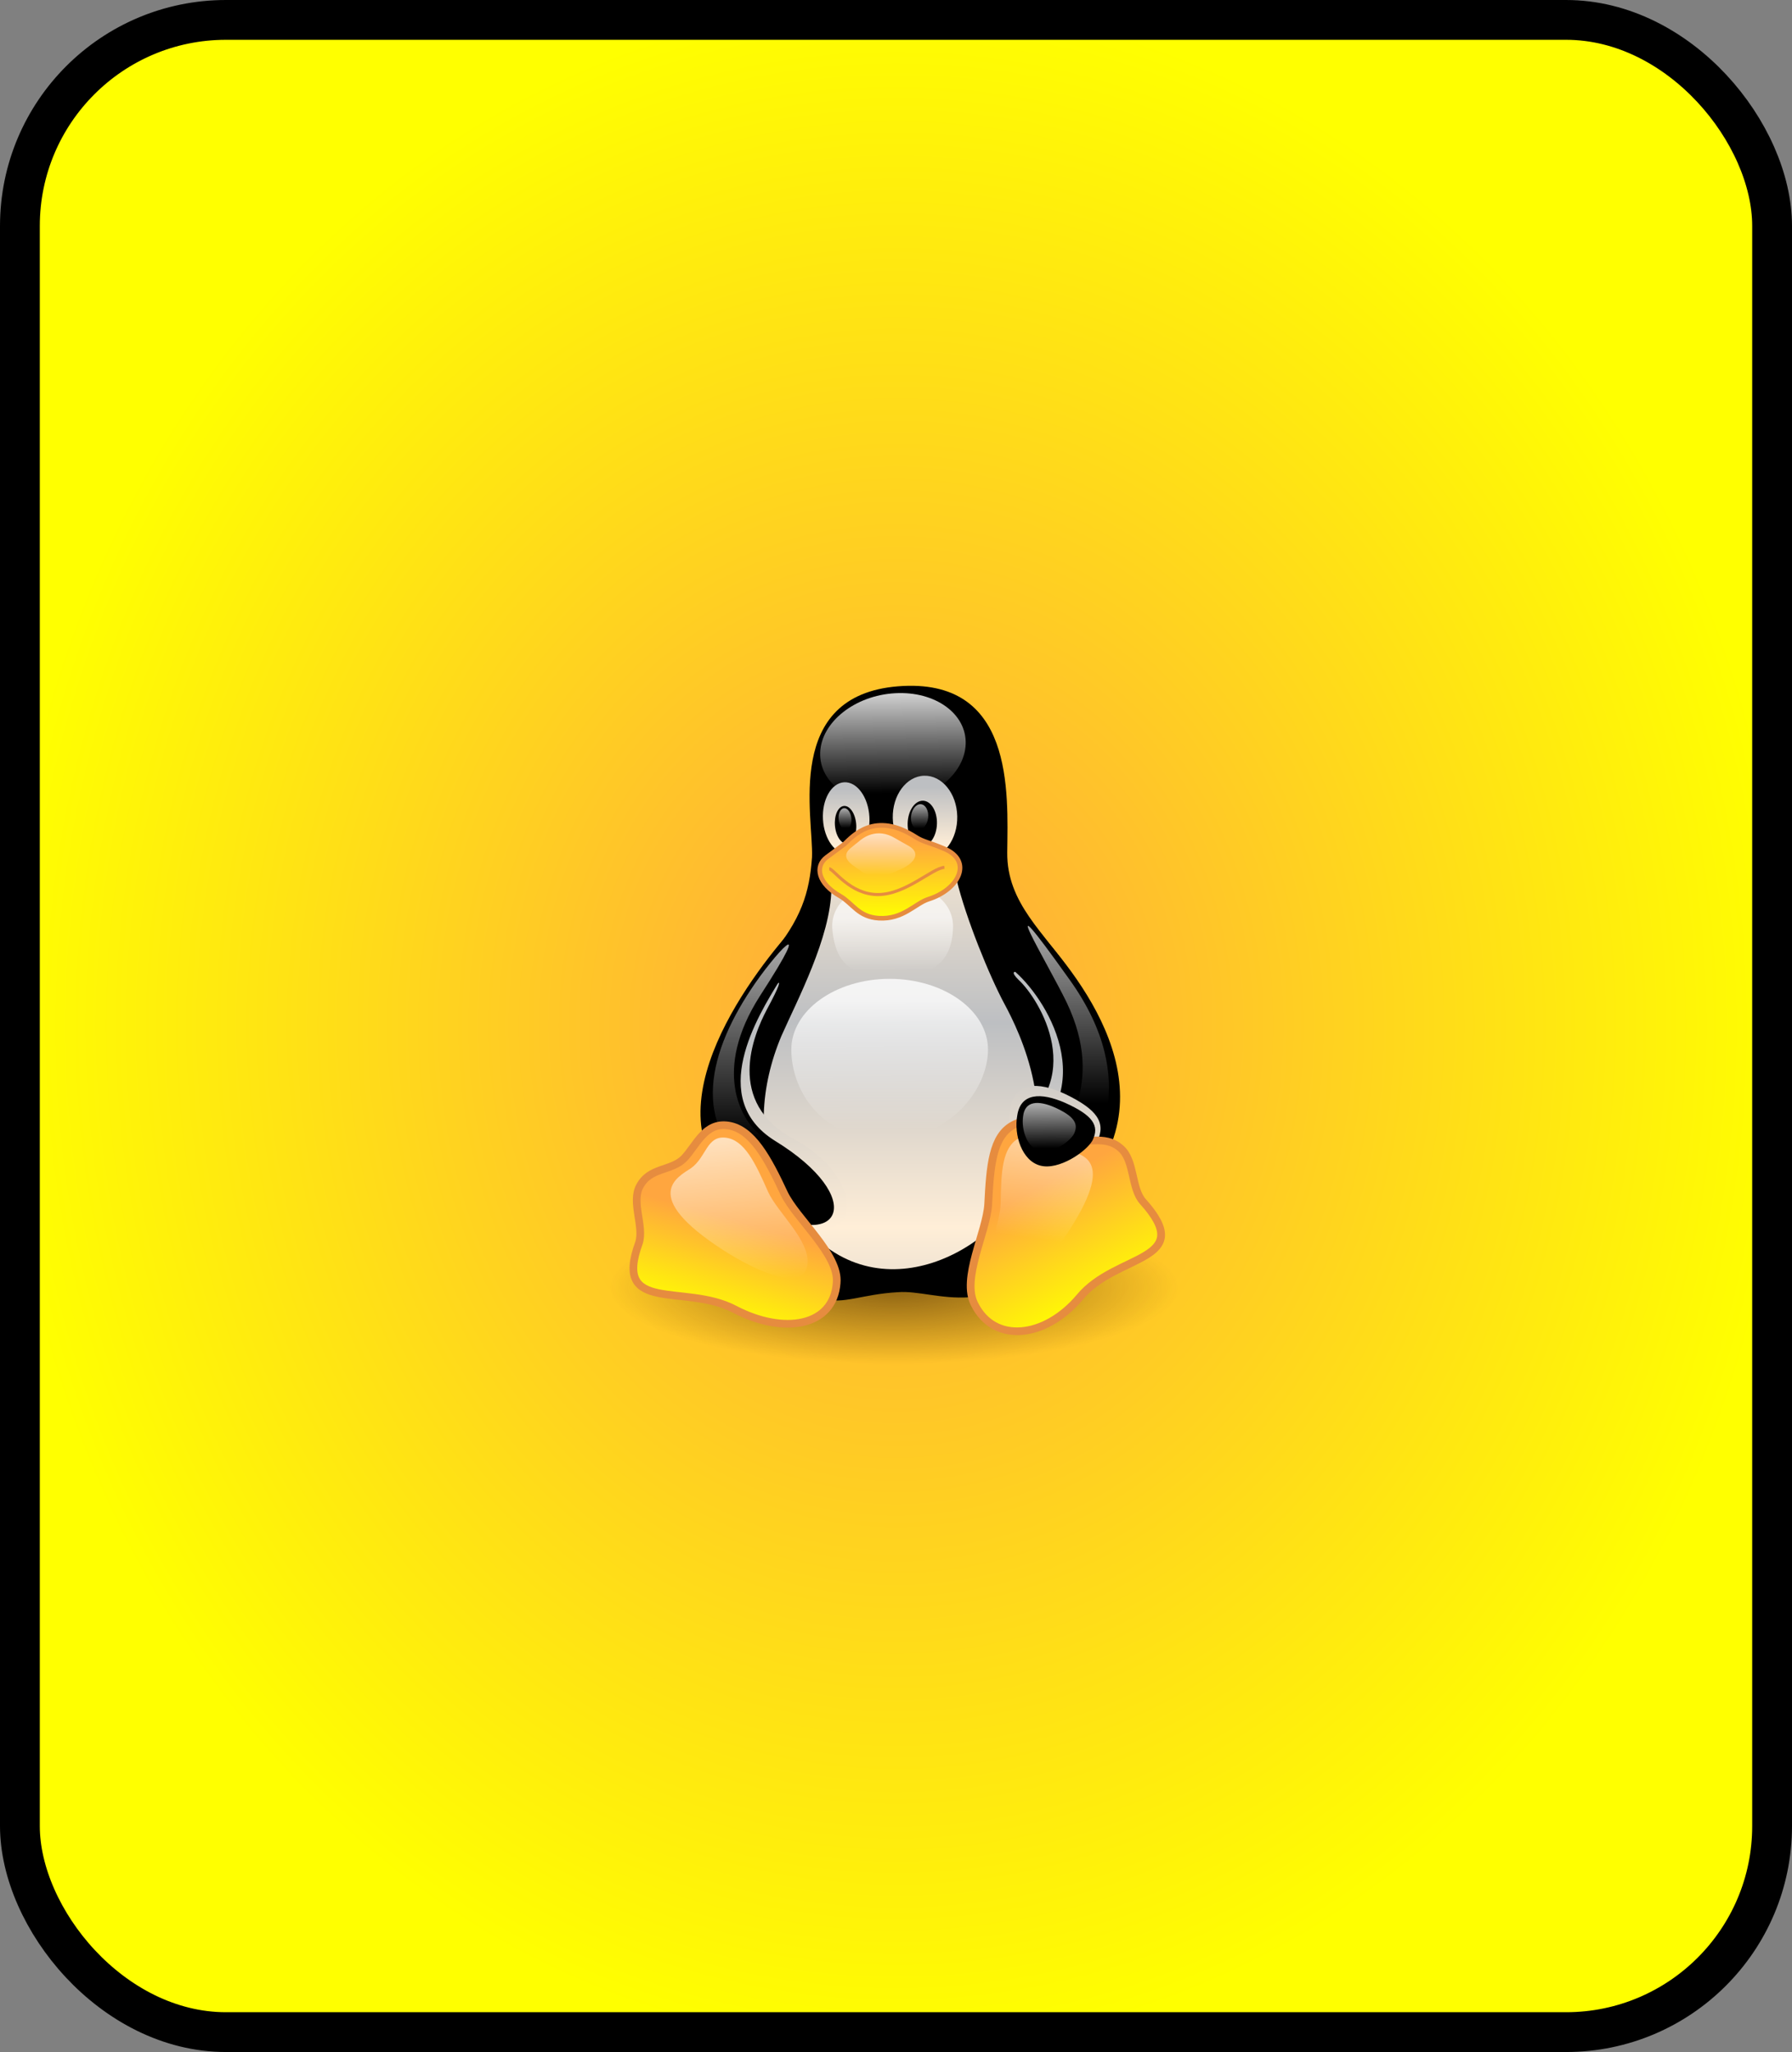 <?xml version="1.0" encoding="UTF-8" standalone="no"?>
<!-- Created with Inkscape (http://www.inkscape.org/) -->
<svg
   xmlns:dc="http://purl.org/dc/elements/1.1/"
   xmlns:cc="http://creativecommons.org/ns#"
   xmlns:rdf="http://www.w3.org/1999/02/22-rdf-syntax-ns#"
   xmlns:svg="http://www.w3.org/2000/svg"
   xmlns="http://www.w3.org/2000/svg"
   xmlns:xlink="http://www.w3.org/1999/xlink"
   xmlns:sodipodi="http://sodipodi.sourceforge.net/DTD/sodipodi-0.dtd"
   xmlns:inkscape="http://www.inkscape.org/namespaces/inkscape"
   width="265.805"
   height="304.403"
   id="svg2"
   sodipodi:version="0.32"
   inkscape:version="0.46"
   version="1.0"
   sodipodi:docname="small_tux_card_back.svg"
   inkscape:output_extension="org.inkscape.output.svg.inkscape">
  <rect width="100%" height="100%" fill="#808080" stroke="none"/>
  <defs
     id="defs4">
    <linearGradient
       xlink:href="#linearGradient167"
       id="linearGradient1439"
       gradientUnits="userSpaceOnUse"
       x1="288.824"
       y1="398.854"
       x2="288.376"
       y2="482.559"
       gradientTransform="scale(1.222,0.818)" />
    <linearGradient
       xlink:href="#linearGradient162"
       id="linearGradient1437"
       gradientUnits="userSpaceOnUse"
       x1="284.687"
       y1="410.463"
       x2="285.459"
       y2="485.699"
       gradientTransform="scale(1.219,0.821)" />
    <linearGradient
       xlink:href="#linearGradient167"
       id="linearGradient1435"
       gradientUnits="userSpaceOnUse"
       x1="316.94"
       y1="474.018"
       x2="371.609"
       y2="582.635"
       gradientTransform="scale(1.065,0.939)" />
    <linearGradient
       xlink:href="#linearGradient167"
       id="linearGradient1433"
       gradientUnits="userSpaceOnUse"
       x1="223.101"
       y1="570.418"
       x2="230.535"
       y2="710.977"
       gradientTransform="scale(1,1)" />
    <linearGradient
       xlink:href="#linearGradient167"
       id="linearGradient1431"
       gradientUnits="userSpaceOnUse"
       gradientTransform="scale(1.008,0.992)"
       x1="117.89"
       y1="587.236"
       x2="182.245"
       y2="704.731" />
    <linearGradient
       xlink:href="#linearGradient162"
       id="linearGradient1429"
       gradientUnits="userSpaceOnUse"
       x1="218.117"
       y1="630.305"
       x2="203.127"
       y2="737.854"
       gradientTransform="scale(1.01,0.99)" />
    <linearGradient
       xlink:href="#linearGradient153"
       id="linearGradient1427"
       gradientUnits="userSpaceOnUse"
       x1="381.566"
       y1="655.731"
       x2="279.643"
       y2="386.666"
       gradientTransform="scale(1.065,0.939)" />
    <linearGradient
       id="linearGradient162">
      <stop
         style="stop-color:#ffa63f;stop-opacity:1;"
         offset="0"
         id="stop163" />
      <stop
         style="stop-color:#ffff00;stop-opacity:1;"
         offset="1"
         id="stop164" />
    </linearGradient>
    <linearGradient
       xlink:href="#linearGradient162"
       id="linearGradient1425"
       gradientUnits="userSpaceOnUse"
       x1="236.254"
       y1="657.111"
       x2="212.51"
       y2="737.412"
       gradientTransform="scale(1.012,0.989)" />
    <linearGradient
       xlink:href="#linearGradient167"
       id="linearGradient1423"
       gradientUnits="userSpaceOnUse"
       x1="867.345"
       y1="234.739"
       x2="867.335"
       y2="314.839"
       gradientTransform="scale(0.573,1.746)" />
    <linearGradient
       xlink:href="#linearGradient167"
       id="linearGradient1421"
       gradientUnits="userSpaceOnUse"
       x1="411.221"
       y1="242.944"
       x2="411.221"
       y2="331.449"
       gradientTransform="scale(0.572,1.749)" />
    <linearGradient
       xlink:href="#linearGradient167"
       id="linearGradient1419"
       gradientUnits="userSpaceOnUse"
       x1="322.483"
       y1="435.268"
       x2="323.251"
       y2="488.483"
       gradientTransform="scale(1.077,0.929)" />
    <linearGradient
       xlink:href="#linearGradient138"
       id="linearGradient1417"
       gradientUnits="userSpaceOnUse"
       x1="320.751"
       y1="498.178"
       x2="321.322"
       y2="614.504"
       gradientTransform="scale(1.075,0.93)" />
    <linearGradient
       xlink:href="#linearGradient153"
       id="linearGradient1415"
       gradientUnits="userSpaceOnUse"
       x1="375.173"
       y1="419.785"
       x2="377.485"
       y2="324.038"
       gradientTransform="scale(0.65,1.539)" />
    <linearGradient
       xlink:href="#linearGradient153"
       id="linearGradient1413"
       gradientUnits="userSpaceOnUse"
       spreadMethod="reflect"
       x1="437.579"
       y1="528.872"
       x2="437.579"
       y2="394.104"
       gradientTransform="scale(0.813,1.23)" />
    <linearGradient
       xlink:href="#linearGradient167"
       id="linearGradient1411"
       gradientUnits="userSpaceOnUse"
       x1="389.635"
       y1="242.282"
       x2="387.069"
       y2="281.325"
       gradientTransform="scale(0.816,1.225)" />
    <linearGradient
       id="linearGradient167">
      <stop
         style="stop-color:#ffffff;stop-opacity:0.65;"
         offset="0"
         id="stop168" />
      <stop
         style="stop-color:#ffffff;stop-opacity:0;"
         offset="1"
         id="stop169" />
    </linearGradient>
    <linearGradient
       xlink:href="#linearGradient167"
       id="linearGradient1409"
       gradientUnits="userSpaceOnUse"
       gradientTransform="scale(0.816,1.225)"
       x1="379.096"
       y1="240.927"
       x2="376.796"
       y2="281.016" />
    <linearGradient
       xlink:href="#linearGradient153"
       id="linearGradient1407"
       gradientUnits="userSpaceOnUse"
       x1="381.387"
       y1="277.495"
       x2="380.552"
       y2="245.683"
       gradientTransform="scale(0.816,1.225)" />
    <linearGradient
       xlink:href="#linearGradient153"
       id="linearGradient1405"
       gradientUnits="userSpaceOnUse"
       gradientTransform="scale(0.816,1.225)"
       x1="378.938"
       y1="278.602"
       x2="380.273"
       y2="243.916" />
    <linearGradient
       id="linearGradient138">
      <stop
         style="stop-color:#ffffff;stop-opacity:0.8;"
         offset="0"
         id="stop139" />
      <stop
         style="stop-color:#ffffff;stop-opacity:0;"
         offset="1"
         id="stop140" />
    </linearGradient>
    <linearGradient
       xlink:href="#linearGradient138"
       id="linearGradient1403"
       gradientUnits="userSpaceOnUse"
       x1="303.018"
       y1="237.932"
       x2="297.086"
       y2="330.096"
       gradientTransform="scale(1.116,0.896)" />
    <linearGradient
       id="linearGradient153">
      <stop
         style="stop-color:#ffeed7;stop-opacity:1;"
         offset="0"
         id="stop154" />
      <stop
         style="stop-color:#bdbfc2;stop-opacity:1;"
         offset="1"
         id="stop155" />
    </linearGradient>
    <linearGradient
       xlink:href="#linearGradient153"
       id="linearGradient1401"
       gradientUnits="userSpaceOnUse"
       x1="400.578"
       y1="369.53"
       x2="400.844"
       y2="304.079"
       gradientTransform="scale(0.575,1.738)" />
    <linearGradient
       id="linearGradient172">
      <stop
         style="stop-color:#3f2600;stop-opacity:0.6;"
         offset="0"
         id="stop173" />
      <stop
         style="stop-color:#3f2600;stop-opacity:0;"
         offset="1"
         id="stop174" />
    </linearGradient>
    <radialGradient
       xlink:href="#linearGradient172"
       id="radialGradient1399"
       gradientTransform="scale(1.045,0.957)"
       cx="446.778"
       cy="1219.412"
       fx="446.778"
       fy="1219.412"
       r="195.072"
       gradientUnits="userSpaceOnUse" />
    <radialGradient
       inkscape:collect="always"
       xlink:href="#linearGradient162"
       id="radialGradient3223"
       cx="69.428"
       cy="150"
       fx="69.428"
       fy="150"
       r="132.903"
       gradientTransform="matrix(1,0,0,1.145,0,-21.782)"
       gradientUnits="userSpaceOnUse" />
  </defs>
  <sodipodi:namedview
     id="base"
     pagecolor="#ffffff"
     bordercolor="#666666"
     borderopacity="1.0"
     gridtolerance="10000"
     guidetolerance="10"
     objecttolerance="10"
     inkscape:pageopacity="0.0"
     inkscape:pageshadow="2"
     inkscape:zoom="0.63649211"
     inkscape:cx="-720.99644"
     inkscape:cy="152.20142"
     inkscape:document-units="px"
     inkscape:current-layer="layer1"
     showgrid="false"
     inkscape:window-width="1920"
     inkscape:window-height="992"
     inkscape:window-x="-5"
     inkscape:window-y="0" />
  <g
     inkscape:label="Layer 1"
     inkscape:groupmode="layer"
     id="layer1"
     transform="translate(63.475,2.201)">
    <rect
       style="opacity:1;fill:url(#radialGradient3223);fill-opacity:1.0;stroke:#000000;stroke-width:5.904;stroke-miterlimit:4;stroke-dasharray:none;stroke-opacity:1"
       id="rect2383"
       width="259.901"
       height="298.499"
       x="-60.523"
       y="0.751"
       ry="30.571" />
    <g
       id="g1369"
       transform="matrix(0.146,0,0,0.146,-21.873,85.653)">
      <path
         transform="matrix(1.418,0,0,0.415,-38.794,222.194)"
         d="M 670.882,1166.642 C 670.882,1269.715 579.595,1353.273 466.987,1353.273 C 354.378,1353.273 263.091,1269.715 263.091,1166.642 C 263.091,1063.569 354.378,980.012 466.987,980.012 C 579.595,980.012 670.882,1063.569 670.882,1166.642 L 670.882,1166.642 z"
         id="path175"
         style="fill:url(#radialGradient1399);stroke:none;stroke-width:1pt;stroke-linecap:butt;stroke-linejoin:miter" />
      <path
         transform="matrix(1.25,0,0,1.25,185.454,-167.505)"
         id="path106"
         d="M 223.627,632.24 C 201.239,600.017 196.873,495.256 249.114,430.81 C 275,399.892 281.604,378.345 283.645,349.417 C 285.034,316.438 260.32,217.975 353.528,210.473 C 447.934,202.941 442.864,296.133 442.321,345.448 C 441.87,387.088 472.895,410.689 494.117,443.143 C 533.396,502.773 530.074,605.443 486.718,661.015 C 431.801,730.583 384.765,700.413 353.528,702.945 C 295.035,706.147 293.101,737.336 223.627,632.24 z"
         style="fill:#000000;stroke:none;stroke-width:1.25" />
      <path
         transform="matrix(-1.677,-2.24516e-2,-2.11236e-2,1.471,1173.58,-293.017)"
         id="path113"
         d="M 246.571,470.864 C 234.332,483.36 202.175,539.956 251.44,576.224 C 268.809,588.857 235.063,635.719 219.435,612.532 C 191.865,570.914 210.604,505.591 227.75,482.344 C 239.402,465.857 256.98,459.668 246.571,470.864 z"
         style="fill:url(#linearGradient1401);stroke:none;stroke-width:0.995" />
      <path
         transform="matrix(-1.678,0,0,1.524,1174.62,-318.082)"
         id="path111"
         d="M 256.513,459.837 C 236.598,477.554 200.337,539.928 253.225,580.443 C 270.595,593.075 237.832,632.906 219.435,612.532 C 155.472,541.712 221.104,460.278 243.697,432.282 C 263.889,407.935 281.775,438.034 256.513,459.837 z"
         style="fill:#000000;stroke:#000000;stroke-width:0.977" />
      <path
         transform="matrix(1.266,-7.13667e-2,-4.59795e-2,1.196,202.143,-125.761)"
         d="M 399.569,258.158 C 399.569,284.039 373.434,305.021 341.196,305.021 C 308.957,305.021 282.822,284.039 282.822,258.158 C 282.822,232.276 308.957,211.295 341.196,211.295 C 373.434,211.295 399.569,232.276 399.569,258.158 L 399.569,258.158 z"
         id="path114"
         style="fill:url(#linearGradient1403);stroke:none;stroke-width:1.265" />
      <path
         transform="matrix(1.304,-7.55326e-2,7.71251e-2,1.343,144.757,-177.617)"
         d="M 328.863,320.642 C 328.863,335.626 320.765,347.773 310.776,347.773 C 300.786,347.773 292.688,335.626 292.688,320.642 C 292.688,305.657 300.786,293.51 310.776,293.51 C 320.765,293.51 328.863,305.657 328.863,320.642 z"
         id="path115"
         style="fill:url(#linearGradient1405);stroke:none;stroke-width:1.179" />
      <path
         transform="matrix(-1.811,4.95107e-2,3.17324e-2,1.553,1207.46,-284.777)"
         d="M 328.863,320.642 C 328.863,335.626 320.765,347.773 310.776,347.773 C 300.786,347.773 292.688,335.626 292.688,320.642 C 292.688,305.657 300.786,293.51 310.776,293.51 C 320.765,293.51 328.863,305.657 328.863,320.642 z"
         id="path116"
         style="fill:url(#linearGradient1407);stroke:none;stroke-width:0.931" />
      <path
         transform="matrix(-0.823,-1.76123e-3,-1.82321e-2,0.853,913.674,-37.99)"
         d="M 328.863,320.642 C 328.863,335.626 320.765,347.773 310.776,347.773 C 300.786,347.773 292.688,335.626 292.688,320.642 C 292.688,305.657 300.786,293.51 310.776,293.51 C 320.765,293.51 328.863,305.657 328.863,320.642 z"
         id="path117"
         style="fill:#000000;stroke:none;stroke-width:1.865" />
      <path
         transform="matrix(0.594,-7.22959e-2,6.88176e-2,0.706,367.448,32.419)"
         d="M 328.863,320.642 C 328.863,335.626 320.765,347.773 310.776,347.773 C 300.786,347.773 292.688,335.626 292.688,320.642 C 292.688,305.657 300.786,293.51 310.776,293.51 C 320.765,293.51 328.863,305.657 328.863,320.642 z"
         id="path118"
         style="fill:#000000;stroke:none;stroke-width:2.398" />
      <path
         transform="matrix(-0.48,-3.6454e-2,-4.67935e-2,0.476,813.496,87.012)"
         d="M 328.863,320.642 C 328.863,335.626 320.765,347.773 310.776,347.773 C 300.786,347.773 292.688,335.626 292.688,320.642 C 292.688,305.657 300.786,293.51 310.776,293.51 C 320.765,293.51 328.863,305.657 328.863,320.642 z"
         id="path121"
         style="fill:url(#linearGradient1409);stroke:none;stroke-width:3.192" />
      <path
         transform="matrix(0.357,-4.08211e-2,4.13232e-2,0.399,449.334,114.991)"
         d="M 328.863,320.642 C 328.863,335.626 320.765,347.773 310.776,347.773 C 300.786,347.773 292.688,335.626 292.688,320.642 C 292.688,305.657 300.786,293.51 310.776,293.51 C 320.765,293.51 328.863,305.657 328.863,320.642 z"
         id="path122"
         style="fill:url(#linearGradient1411);stroke:none;stroke-width:4.12" />
      <path
         transform="matrix(1.25,0,0,1.25,185.454,-168.23)"
         id="path128"
         d="M 258.702,495.425 C 271.538,466.322 298.816,415.199 299.397,375.667 C 299.397,344.225 393.576,336.716 401.134,368.109 C 408.692,399.502 427.875,446.592 440.084,469.265 C 452.292,491.937 487.893,563.96 449.968,626.811 C 415.811,682.455 312.243,726.477 256.958,619.254 C 238.355,582.047 241.673,535.939 258.702,495.425 z"
         style="fill:url(#linearGradient1413);stroke:none;stroke-width:1.25" />
      <path
         transform="matrix(1.389,-0.111,0.102,1.302,108.413,-165.938)"
         id="path112"
         d="M 242.905,473.815 C 231.642,492.782 207.405,543.124 255.042,575.862 C 306.353,610.682 301.515,672.924 239.435,637.817 C 182.658,606.028 216.59,500.039 234.925,475.551 C 247.032,458.337 264.822,437.52 242.905,473.815 z"
         style="fill:url(#linearGradient1415);stroke:none;stroke-width:1.158" />
      <path
         transform="matrix(1.25,0,0,1.25,185.454,-167.505)"
         id="path109"
         d="M 256.513,449.72 C 239.048,478.228 197.136,545.533 253.225,580.443 C 328.794,626.798 307.398,673.154 238.426,631.417 C 141.317,573.153 226.601,455.801 265.557,411.079 C 310.001,360.879 274.111,420.166 256.513,449.72 z"
         style="fill:#000000;stroke:#000000;stroke-width:1.25" />
      <path
         id="path125"
         d="M 421.481,504.727 C 421.481,537.139 392.209,579.243 341.953,578.865 C 290.125,579.32 268.004,537.139 268.004,504.727 C 268.004,472.315 302.383,446.01 344.743,446.01 C 387.102,446.01 421.481,472.315 421.481,504.727 z"
         style="font-size:12px;fill:url(#linearGradient1417);stroke:none;stroke-width:1.237;stroke-dasharray:none"
         transform="matrix(1.302,0,0,1.225,170.042,-153.557)" />
      <path
         id="path127"
         d="M 398.227,412.292 C 397.615,450.864 375.047,459.963 346.487,459.963 C 317.926,459.963 297.195,454.269 294.746,412.292 C 294.746,385.978 317.926,370.75 346.487,370.75 C 375.047,370.75 398.227,385.978 398.227,412.292 z"
         style="font-size:12px;fill:url(#linearGradient1419);stroke:none;stroke-width:1.388;stroke-dasharray:none"
         transform="matrix(1.187,0,0,1.067,210.623,-100.078)" />
      <path
         transform="matrix(1.25,0,0,1.25,185.454,-167.505)"
         id="path129"
         d="M 234.285,456.475 C 252.001,429.479 289.3,388.111 241.262,462.288 C 202.311,523.331 226.859,562.561 239.518,573.327 C 276.045,605.889 274.484,627.676 245.913,610.533 C 184.288,573.907 197.078,512.285 234.285,456.475 z"
         style="fill:url(#linearGradient1421);stroke:none;stroke-width:1.25" />
      <path
         transform="matrix(1.25,0,0,1.25,185.454,-167.505)"
         id="path131"
         d="M 490.662,467.52 C 475.343,435.819 426.528,355.618 492.988,448.917 C 553.449,533.214 511.01,591.93 503.452,597.744 C 495.895,603.557 470.315,615.184 477.873,594.837 C 485.43,574.49 523.107,535.864 490.662,467.52 z"
         style="fill:url(#linearGradient1423);stroke:none;stroke-width:1.25" />
      <path
         transform="matrix(1.25,0,0,1.25,185.454,-167.505)"
         id="path132"
         d="M 220.915,716.921 C 180.473,695.505 121.663,721.045 143.013,662.855 C 147.289,649.617 136.638,629.847 143.594,616.929 C 151.733,601.231 169.174,604.72 179.639,594.255 C 189.957,583.364 196.498,564.606 215.683,567.513 C 234.867,570.42 247.628,593.974 261.027,622.742 C 270.91,643.38 305.968,672.406 303.677,695.5 C 300.981,731 260.65,737.69 220.915,716.921 z"
         style="fill:url(#linearGradient1425);stroke:#e68c3f;stroke-width:6.25" />
      <path
         id="path177"
         d="M 415.072,495.764 C 412.065,520.67 379.259,572.391 345.554,577.298 C 311.294,582.634 279.122,543.238 271.407,506.184 C 261.518,464.978 293.994,448.584 343.345,449.557 C 396.646,451.211 417.466,463.448 415.072,495.764 z"
         style="font-size:12px;fill:url(#linearGradient1427);stroke:none;stroke-width:2.855;stroke-dasharray:none"
         transform="matrix(0.598,0.269,-0.24,0.617,700.568,140.464)" />
      <path
         transform="matrix(-1.169,0.423,0.475,1.165,728.343,-213.821)"
         id="path133"
         d="M 220.274,718.402 C 178.947,694.812 120.38,724.007 143.013,662.855 C 147.749,649.787 136.417,629.303 143.373,616.385 C 151.512,600.687 169.174,604.72 179.639,594.255 C 189.957,583.364 198.466,566.387 217.651,569.294 C 236.835,572.201 247.628,593.974 261.027,622.742 C 270.91,643.38 304.442,671.713 302.151,694.807 C 299.455,730.307 259.427,740.278 220.274,718.402 z"
         style="fill:url(#linearGradient1429);stroke:#e68c3f;stroke-width:6.251" />
      <path
         transform="matrix(-0.945,0.344,0.424,0.956,714.328,-64.342)"
         id="path134"
         d="M 216.482,675.68 C 129.951,618.177 169.174,604.72 179.639,594.255 C 189.957,583.364 198.466,566.387 217.651,569.294 C 236.835,572.201 247.628,593.974 261.027,622.742 C 270.91,643.38 304.087,671.66 302.151,694.807 C 299.535,721.917 253.961,700.294 216.482,675.68 z"
         style="fill:url(#linearGradient1431);stroke:none;stroke-width:1.525" />
      <path
         transform="matrix(1.004,-5.2286e-2,-1.74e-2,1.046,244.191,-28.465)"
         id="path135"
         d="M 216.506,677.071 C 129.975,619.568 169.709,603.501 182.56,595.791 C 197.959,585.849 197.718,564.96 216.903,567.867 C 236.087,570.774 247.628,593.974 261.027,622.742 C 270.91,643.38 304.087,671.66 302.151,694.807 C 299.535,721.917 253.985,701.685 216.506,677.071 z"
         style="fill:url(#linearGradient1433);stroke:none;stroke-width:1.525" />
      <path
         id="path136"
         d="M 415.072,495.764 C 412.065,520.67 379.259,572.391 345.554,577.298 C 311.294,582.634 279.122,543.238 271.407,506.184 C 261.518,464.978 293.994,448.584 343.345,449.557 C 396.646,451.211 417.466,463.448 415.072,495.764 z"
         style="font-size:12px;fill:#000000;stroke:none;stroke-width:2.855"
         transform="matrix(0.516,0.215,-0.207,0.495,713.3,222.559)" />
      <path
         id="path137"
         d="M 415.072,495.764 C 412.065,520.67 379.259,572.391 345.554,577.298 C 311.294,582.634 279.122,543.238 271.407,506.184 C 261.518,464.978 293.994,448.584 343.345,449.557 C 396.646,451.211 417.466,463.448 415.072,495.764 z"
         style="font-size:12px;fill:url(#linearGradient1435);stroke:none;stroke-width:2.855"
         transform="matrix(0.351,0.149,-0.129,0.343,724.522,318.291)" />
      <path
         transform="matrix(1.25,0,0,1.25,185.454,-167.505)"
         id="path119"
         d="M 309.954,338.729 C 317.101,331.959 334.765,311.663 367.915,332.974 C 374.077,336.984 379.077,337.351 390.936,342.429 C 414.662,352.178 403.318,375.688 378.192,383.537 C 367.434,387.026 357.656,400.093 338.063,398.976 C 321.329,397.999 316.944,387.102 306.665,381.07 C 288.396,370.759 285.7,356.816 295.565,349.417 C 305.431,342.018 309.29,339.358 309.954,338.729 z"
         style="fill:url(#linearGradient1437);stroke:#e68c3f;stroke-width:3.75" />
      <path
         transform="matrix(1.25,0,0,1.25,185.454,-167.505)"
         id="path120"
         d="M 391.251,357.645 C 381.368,358.226 359.858,379.736 337.185,379.736 C 314.512,379.736 301.141,358.807 297.653,358.807"
         style="fill:none;stroke:#e68c3f;stroke-width:2.5" />
      <path
         transform="matrix(0.628,0,0,0.596,392.366,51.817)"
         id="path123"
         d="M 309.954,338.729 C 317.101,331.959 339.645,313.381 369.542,332.401 C 375.841,336.167 382.346,340.266 392.02,345.865 C 411.182,357.613 401.691,374.543 378.734,385.255 C 368.316,389.75 351.141,399.67 338.063,398.976 C 323.53,397.568 314.128,387.577 304.496,381.07 C 286.826,368.767 287.899,358.833 296.107,350.562 C 302.312,344.883 309.29,339.358 309.954,338.729 z"
         style="fill:url(#linearGradient1439);stroke:none" />
    </g>
  </g>
</svg>
